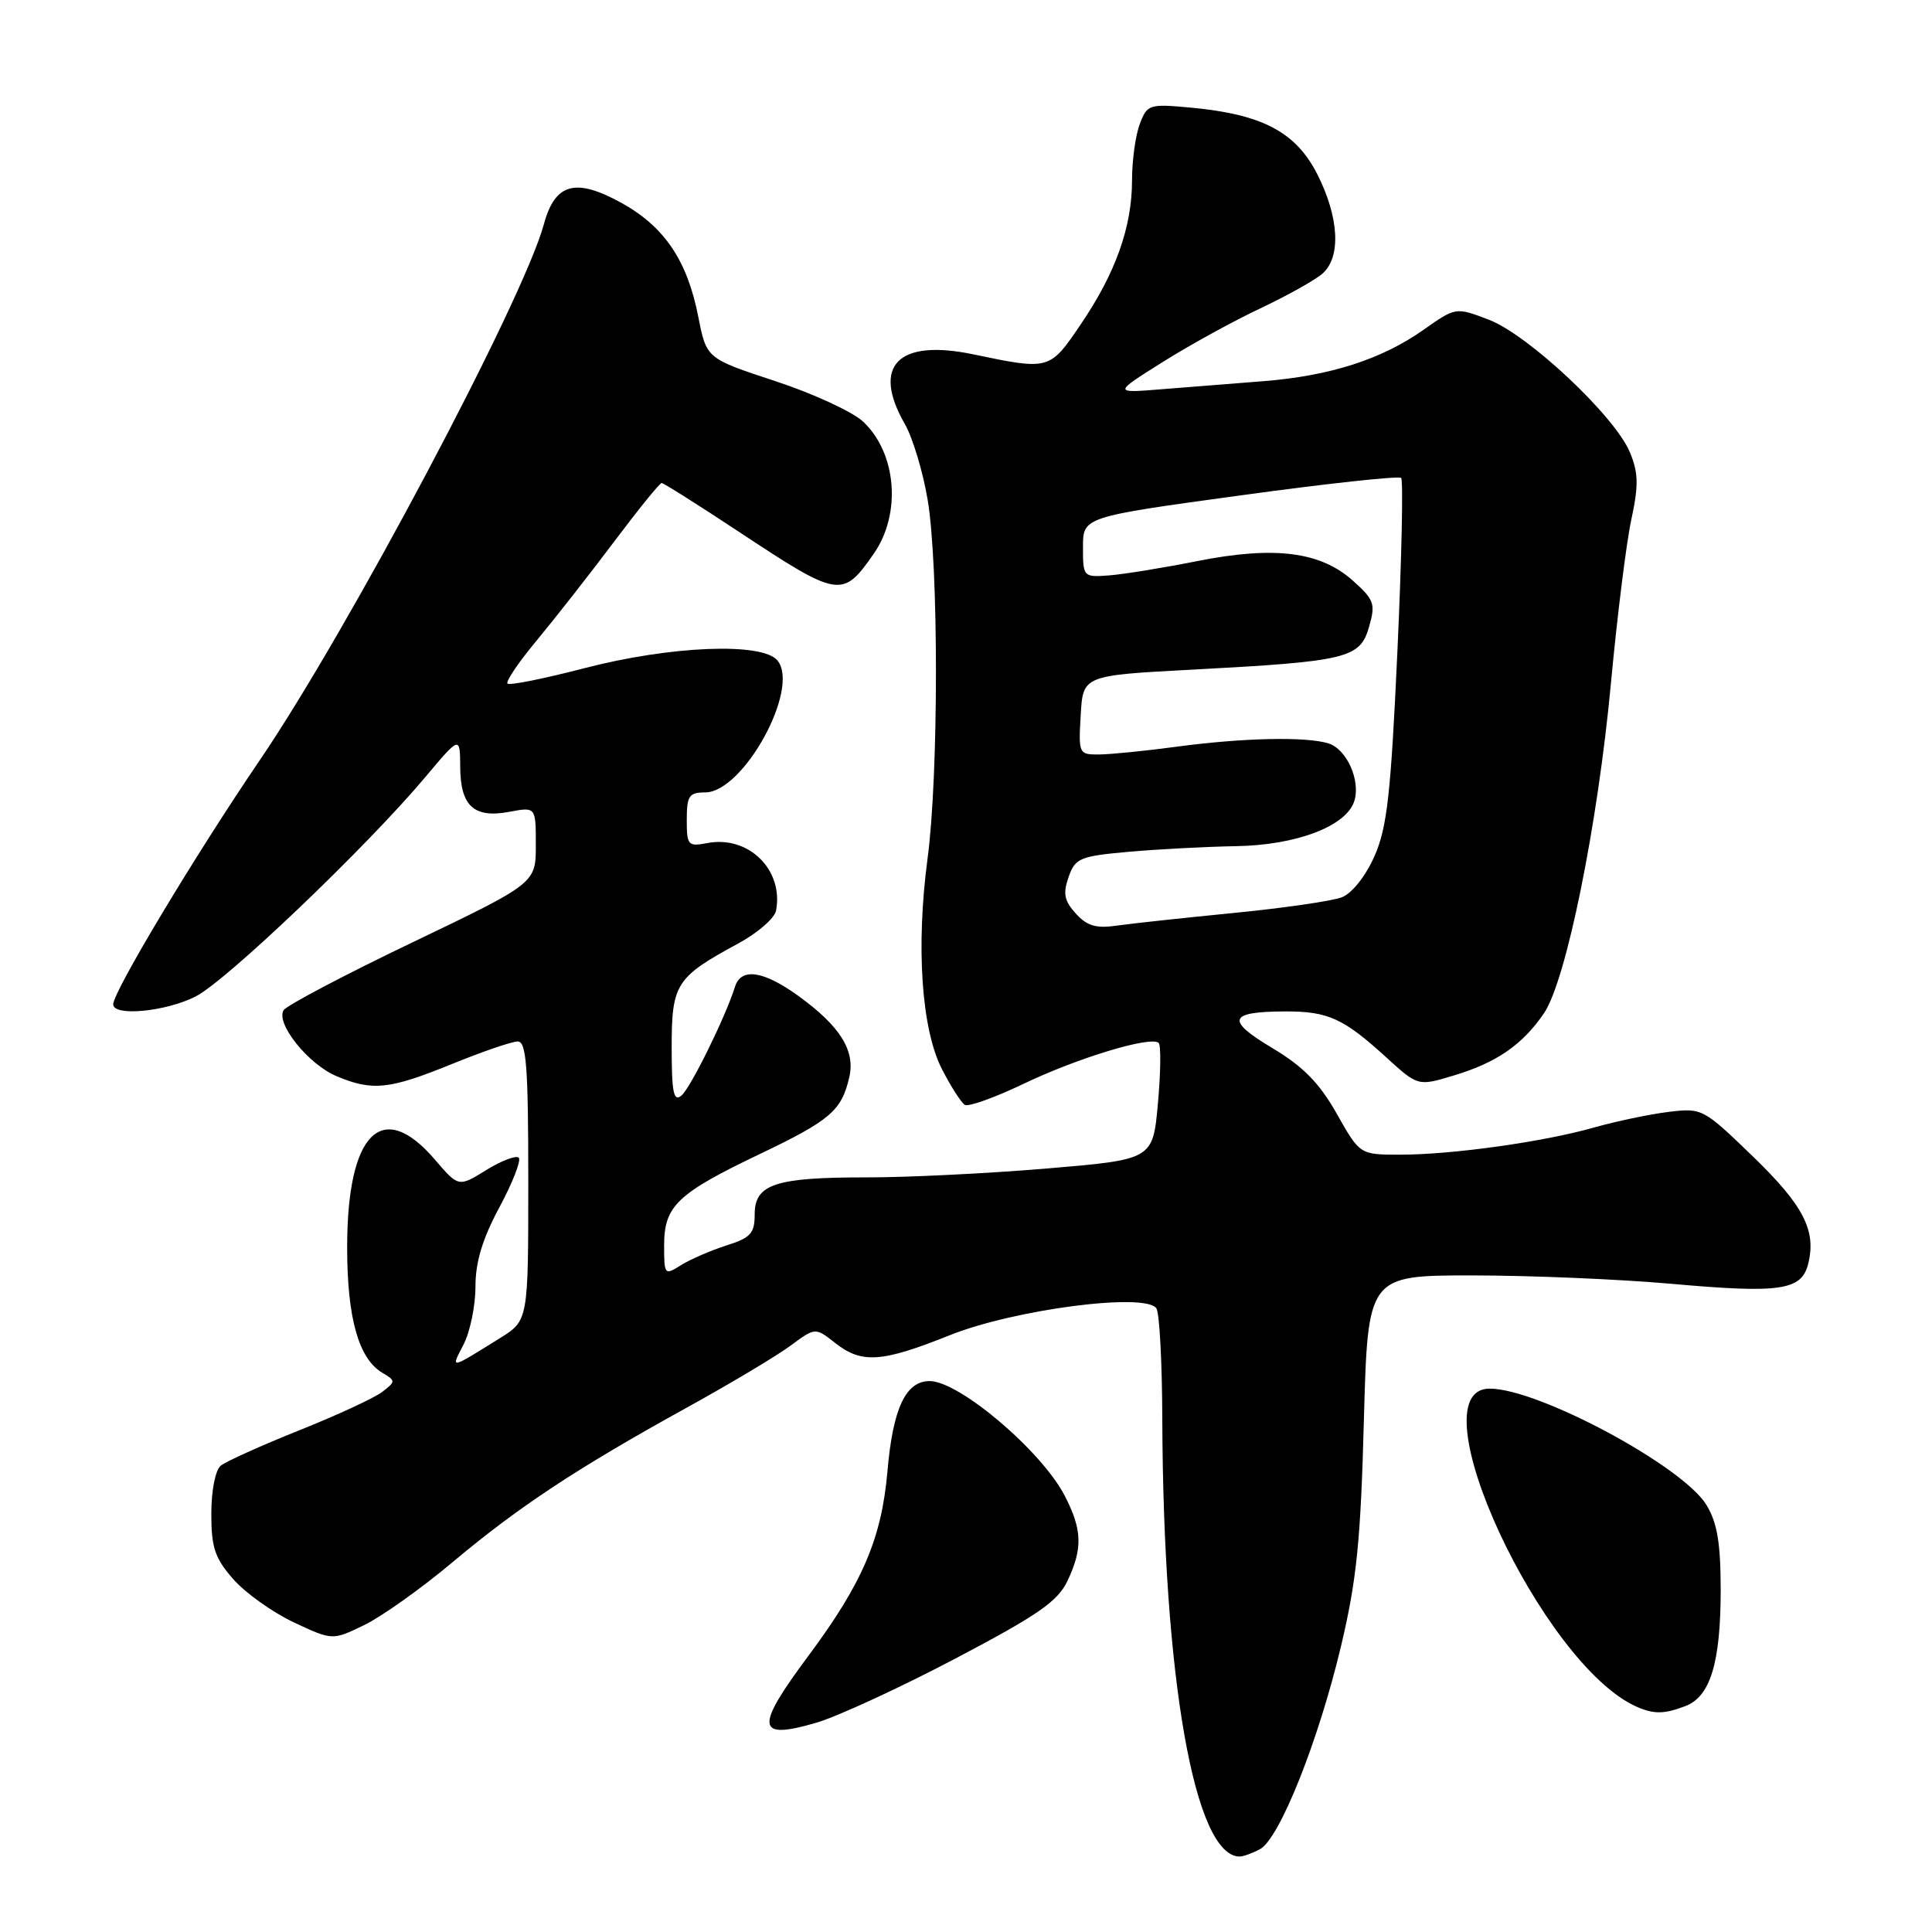 <?xml version="1.0" encoding="UTF-8" standalone="no"?>
<!DOCTYPE svg PUBLIC "-//W3C//DTD SVG 1.1//EN" "http://www.w3.org/Graphics/SVG/1.1/DTD/svg11.dtd" >
<svg xmlns="http://www.w3.org/2000/svg" xmlns:xlink="http://www.w3.org/1999/xlink" version="1.1" viewBox="0 0 256 256">
 <g >
 <path fill="currentColor"
d=" M 166.96 245.02 C 169.54 243.64 174.70 230.70 177.69 218.13 C 179.77 209.36 180.30 204.13 180.72 188.25 C 181.24 169.00 181.24 169.00 195.10 169.00 C 202.72 169.00 214.59 169.50 221.46 170.11 C 235.89 171.40 238.71 170.99 239.59 167.48 C 240.70 163.06 238.99 159.73 232.23 153.20 C 225.67 146.86 225.53 146.79 221.04 147.34 C 218.54 147.65 214.13 148.58 211.22 149.40 C 204.52 151.31 192.42 153.00 185.52 153.00 C 180.19 153.00 180.19 153.00 177.13 147.58 C 174.83 143.51 172.70 141.33 168.57 138.86 C 162.37 135.16 162.77 134.04 170.32 134.02 C 175.96 134.00 178.03 134.94 183.69 140.11 C 187.89 143.94 187.89 143.94 192.66 142.50 C 198.31 140.80 201.74 138.43 204.58 134.27 C 207.53 129.93 211.71 109.33 213.46 90.50 C 214.28 81.70 215.49 71.97 216.15 68.89 C 217.14 64.30 217.10 62.66 215.97 59.93 C 213.99 55.15 202.51 44.36 197.27 42.36 C 192.90 40.69 192.90 40.69 188.61 43.71 C 183.08 47.61 176.25 49.80 167.50 50.50 C 163.65 50.80 157.57 51.29 154.00 51.57 C 147.50 52.10 147.50 52.10 154.00 48.01 C 157.57 45.76 163.43 42.54 167.00 40.86 C 170.57 39.17 174.29 37.10 175.25 36.24 C 177.72 34.05 177.44 28.80 174.55 23.09 C 171.70 17.48 167.25 15.14 157.78 14.26 C 152.27 13.75 152.01 13.83 151.03 16.43 C 150.46 17.91 150.00 21.27 150.00 23.89 C 150.00 30.07 147.83 36.17 143.19 43.00 C 139.09 49.05 139.05 49.06 129.00 46.96 C 118.99 44.86 115.45 48.45 119.90 56.19 C 120.94 58.01 122.30 62.53 122.92 66.23 C 124.39 74.97 124.38 102.68 122.91 113.73 C 121.35 125.46 122.10 136.39 124.82 141.68 C 126.00 143.98 127.36 146.10 127.84 146.40 C 128.31 146.69 131.81 145.44 135.61 143.62 C 142.83 140.16 152.55 137.22 153.53 138.20 C 153.85 138.51 153.80 142.12 153.43 146.21 C 152.76 153.65 152.76 153.65 138.63 154.84 C 130.86 155.49 120.14 156.02 114.82 156.01 C 102.75 156.00 100.00 156.90 100.00 160.90 C 100.00 163.43 99.47 164.01 96.25 165.03 C 94.19 165.69 91.49 166.86 90.25 167.63 C 88.06 169.01 88.00 168.95 88.00 165.02 C 88.00 159.79 89.74 158.14 100.69 152.91 C 110.02 148.45 111.53 147.16 112.54 142.71 C 113.34 139.20 111.31 135.96 105.81 131.98 C 101.16 128.61 98.19 128.18 97.39 130.75 C 96.18 134.66 91.50 144.17 90.29 145.17 C 89.26 146.03 89.00 144.77 89.00 138.78 C 89.00 130.35 89.56 129.49 97.83 125.01 C 100.38 123.63 102.63 121.68 102.83 120.67 C 103.86 115.27 99.20 110.67 93.73 111.71 C 91.16 112.20 91.00 112.02 91.00 108.62 C 91.00 105.45 91.31 105.00 93.43 105.00 C 98.51 105.00 106.07 91.20 103.01 87.51 C 100.99 85.08 88.87 85.57 77.47 88.53 C 72.12 89.92 67.51 90.85 67.25 90.58 C 66.98 90.31 68.74 87.71 71.17 84.80 C 73.59 81.88 78.19 76.01 81.39 71.75 C 84.59 67.49 87.42 64.00 87.67 64.00 C 87.92 64.00 92.48 66.88 97.81 70.40 C 111.19 79.25 111.63 79.32 115.77 73.38 C 119.46 68.10 118.82 60.06 114.38 55.88 C 113.00 54.57 107.75 52.15 102.73 50.50 C 93.61 47.50 93.61 47.50 92.53 41.99 C 91.07 34.51 88.03 30.01 82.30 26.86 C 76.25 23.53 73.54 24.28 72.07 29.70 C 69.33 39.77 46.12 83.55 34.40 100.76 C 25.92 113.22 15.00 131.40 15.00 133.08 C 15.00 134.72 21.97 134.05 25.92 132.04 C 30.01 129.96 48.60 112.20 56.33 103.00 C 60.95 97.50 60.95 97.50 60.98 101.63 C 61.01 106.81 62.80 108.45 67.49 107.57 C 71.00 106.91 71.00 106.91 71.00 111.97 C 71.00 117.03 71.00 117.03 54.65 124.87 C 45.65 129.18 37.97 133.23 37.58 133.86 C 36.50 135.61 40.87 141.05 44.62 142.61 C 49.37 144.60 51.59 144.36 59.85 141.00 C 63.90 139.35 67.84 138.00 68.60 138.00 C 69.75 138.00 70.00 141.33 70.00 156.49 C 70.00 174.97 70.00 174.97 66.25 177.31 C 59.51 181.50 59.71 181.47 61.42 178.16 C 62.29 176.48 63.00 173.03 63.00 170.49 C 63.00 167.23 63.92 164.17 66.18 159.96 C 67.93 156.70 69.08 153.75 68.74 153.40 C 68.39 153.06 66.45 153.79 64.43 155.04 C 60.76 157.31 60.76 157.31 57.63 153.66 C 50.62 145.47 46.00 150.08 46.00 165.28 C 46.00 174.64 47.51 180.02 50.66 181.90 C 52.45 182.97 52.45 183.04 50.64 184.44 C 49.62 185.23 44.67 187.52 39.64 189.53 C 34.62 191.54 29.94 193.65 29.25 194.21 C 28.53 194.80 28.00 197.53 28.00 200.59 C 28.00 205.07 28.47 206.47 30.92 209.26 C 32.53 211.09 36.14 213.66 38.95 214.98 C 44.06 217.37 44.06 217.37 48.28 215.32 C 50.60 214.19 55.88 210.44 60.00 206.97 C 68.75 199.63 76.47 194.54 91.00 186.52 C 96.78 183.33 102.97 179.63 104.76 178.30 C 108.03 175.88 108.03 175.88 110.65 177.94 C 114.18 180.72 116.81 180.54 125.83 176.93 C 134.42 173.49 151.84 171.23 153.23 173.37 C 153.64 173.99 153.99 180.57 154.01 188.00 C 154.13 222.44 158.29 246.00 164.26 246.00 C 164.74 246.00 165.96 245.56 166.96 245.02 Z  M 126.59 219.77 C 137.52 214.02 140.15 212.20 141.44 209.49 C 143.48 205.18 143.41 202.71 141.09 198.21 C 138.03 192.27 127.11 183.00 123.18 183.00 C 120.00 183.00 118.31 186.63 117.59 194.97 C 116.82 203.85 114.27 209.80 107.13 219.39 C 99.97 229.00 100.17 230.61 108.20 228.26 C 111.01 227.43 119.29 223.61 126.59 219.77 Z  M 223.31 226.07 C 226.64 224.81 228.00 220.31 228.00 210.60 C 227.99 204.43 227.54 201.76 226.11 199.41 C 222.97 194.26 203.85 184.00 197.39 184.00 C 187.32 184.00 204.33 220.71 216.93 226.18 C 219.17 227.15 220.54 227.13 223.31 226.07 Z  M 142.55 121.05 C 141.02 119.37 140.83 118.39 141.59 116.22 C 142.47 113.71 143.07 113.45 149.52 112.87 C 153.36 112.53 159.78 112.19 163.79 112.12 C 171.80 111.99 178.40 109.47 179.45 106.15 C 180.31 103.44 178.46 99.28 176.04 98.51 C 173.11 97.58 164.75 97.76 156.00 98.93 C 151.88 99.49 147.24 99.95 145.70 99.97 C 142.94 100.00 142.90 99.91 143.20 94.75 C 143.50 89.50 143.50 89.50 158.00 88.73 C 178.51 87.64 180.22 87.23 181.40 83.08 C 182.29 80.01 182.10 79.48 179.25 76.93 C 174.94 73.08 168.86 72.32 158.63 74.35 C 154.16 75.24 148.93 76.09 147.00 76.24 C 143.54 76.50 143.50 76.46 143.50 72.50 C 143.50 68.50 143.50 68.50 164.31 65.65 C 175.76 64.08 185.37 63.03 185.66 63.33 C 185.95 63.62 185.73 74.00 185.16 86.39 C 184.29 105.27 183.80 109.66 182.12 113.46 C 180.95 116.10 179.15 118.37 177.81 118.89 C 176.54 119.39 170.10 120.32 163.50 120.97 C 156.90 121.62 149.92 122.37 147.98 122.65 C 145.25 123.05 144.03 122.69 142.55 121.05 Z "/>
</g>
</svg>